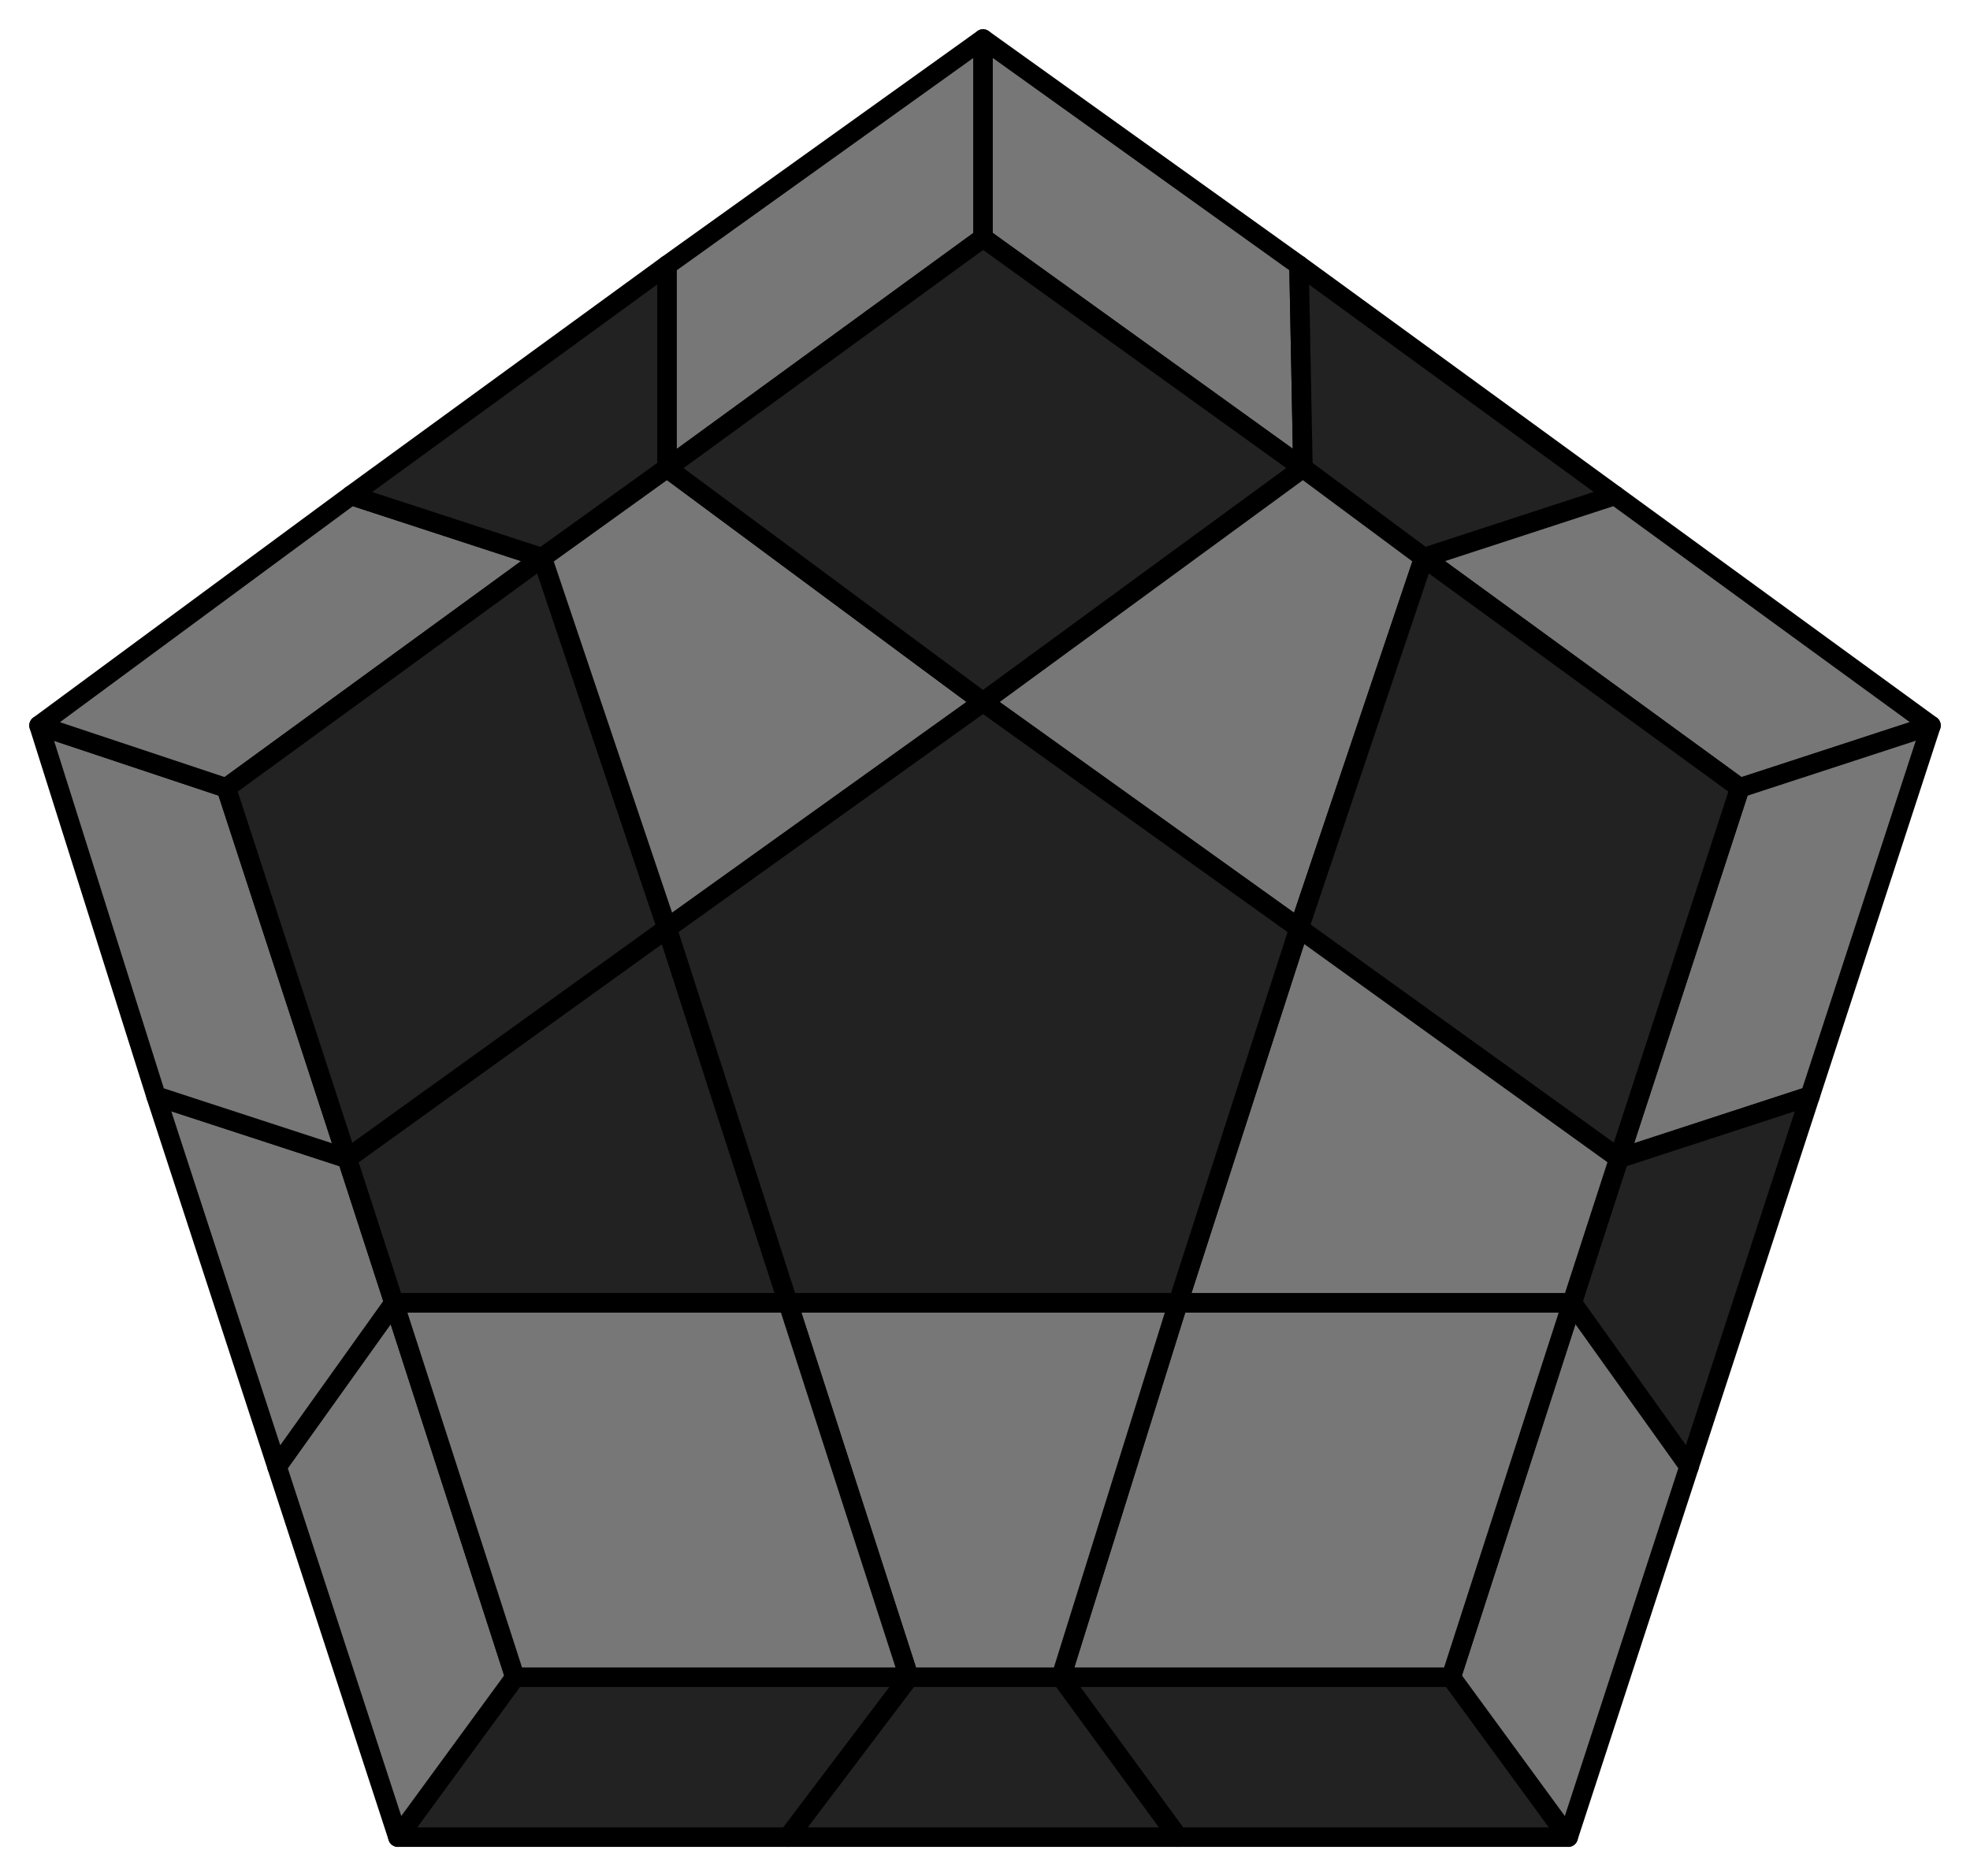 <svg id='186'
xmlns="http://www.w3.org/2000/svg" width="505" height="481">
<style>
polygon { stroke: black; stroke-width: 5px; stroke-linejoin: round;}
.light {fill: #777;}
.dark {fill: #222;}
</style>
<polygon class="dark" points="402 471 302 471 272 430 372 430"/>
<polygon class="dark" points="302 471 202 471 233 430 272 430"/>
<polygon class="dark" points="202 471 102 471 132 430 233 430"/>
<polygon class="light" points="102 471 71 376 101 334 132 430"/>
<polygon class="light" points="71 376 40 281 89 297 101 334"/>
<polygon class="light" points="40 281 10 186 58 202 89 297"/>
<polygon class="light" points="10 186 90 127 139 143 58 202"/>
<polygon class="dark" points="90 127 171 68 171 120 139 143"/>
<polygon class="light" points="171 68 252 10 252 61 171 120"/>
<polygon class="light" points="252 10 333 68 334 120 252 61"/>
<polygon class="dark" points="333 68 414 127 365 143 334 120"/>
<polygon class="light" points="414 127 495 186 446 202 365 143"/>
<polygon class="light" points="495 186 464 281 415 297 446 202"/>
<polygon class="dark" points="464 281 433 376 403 334 415 297"/>
<polygon class="light" points="433 376 402 471 372 430 403 334"/>
<polygon class="light" points="372 430 272 430 302 334 403 334"/>
<polygon class="light" points="272 430 233 430 202 334 302 334"/>
<polygon class="light" points="132 430 101 334 202 334 233 430"/>
<polygon class="dark" points="101 334 89 297 171 238 202 334"/>
<polygon class="dark" points="58 202 139 143 171 238 89 297"/>
<polygon class="light" points="139 143 171 120 252 180 171 238"/>
<polygon class="dark" points="252 61 334 120 252 180 171 120"/>
<polygon class="light" points="334 120 365 143 333 238 252 180"/>
<polygon class="dark" points="446 202 415 297 333 238 365 143"/>
<polygon class="light" points="415 297 403 334 302 334 333 238"/>
<polygon class="dark" points="302 334 202 334 171 238 252 180 333 238"/>
</svg>